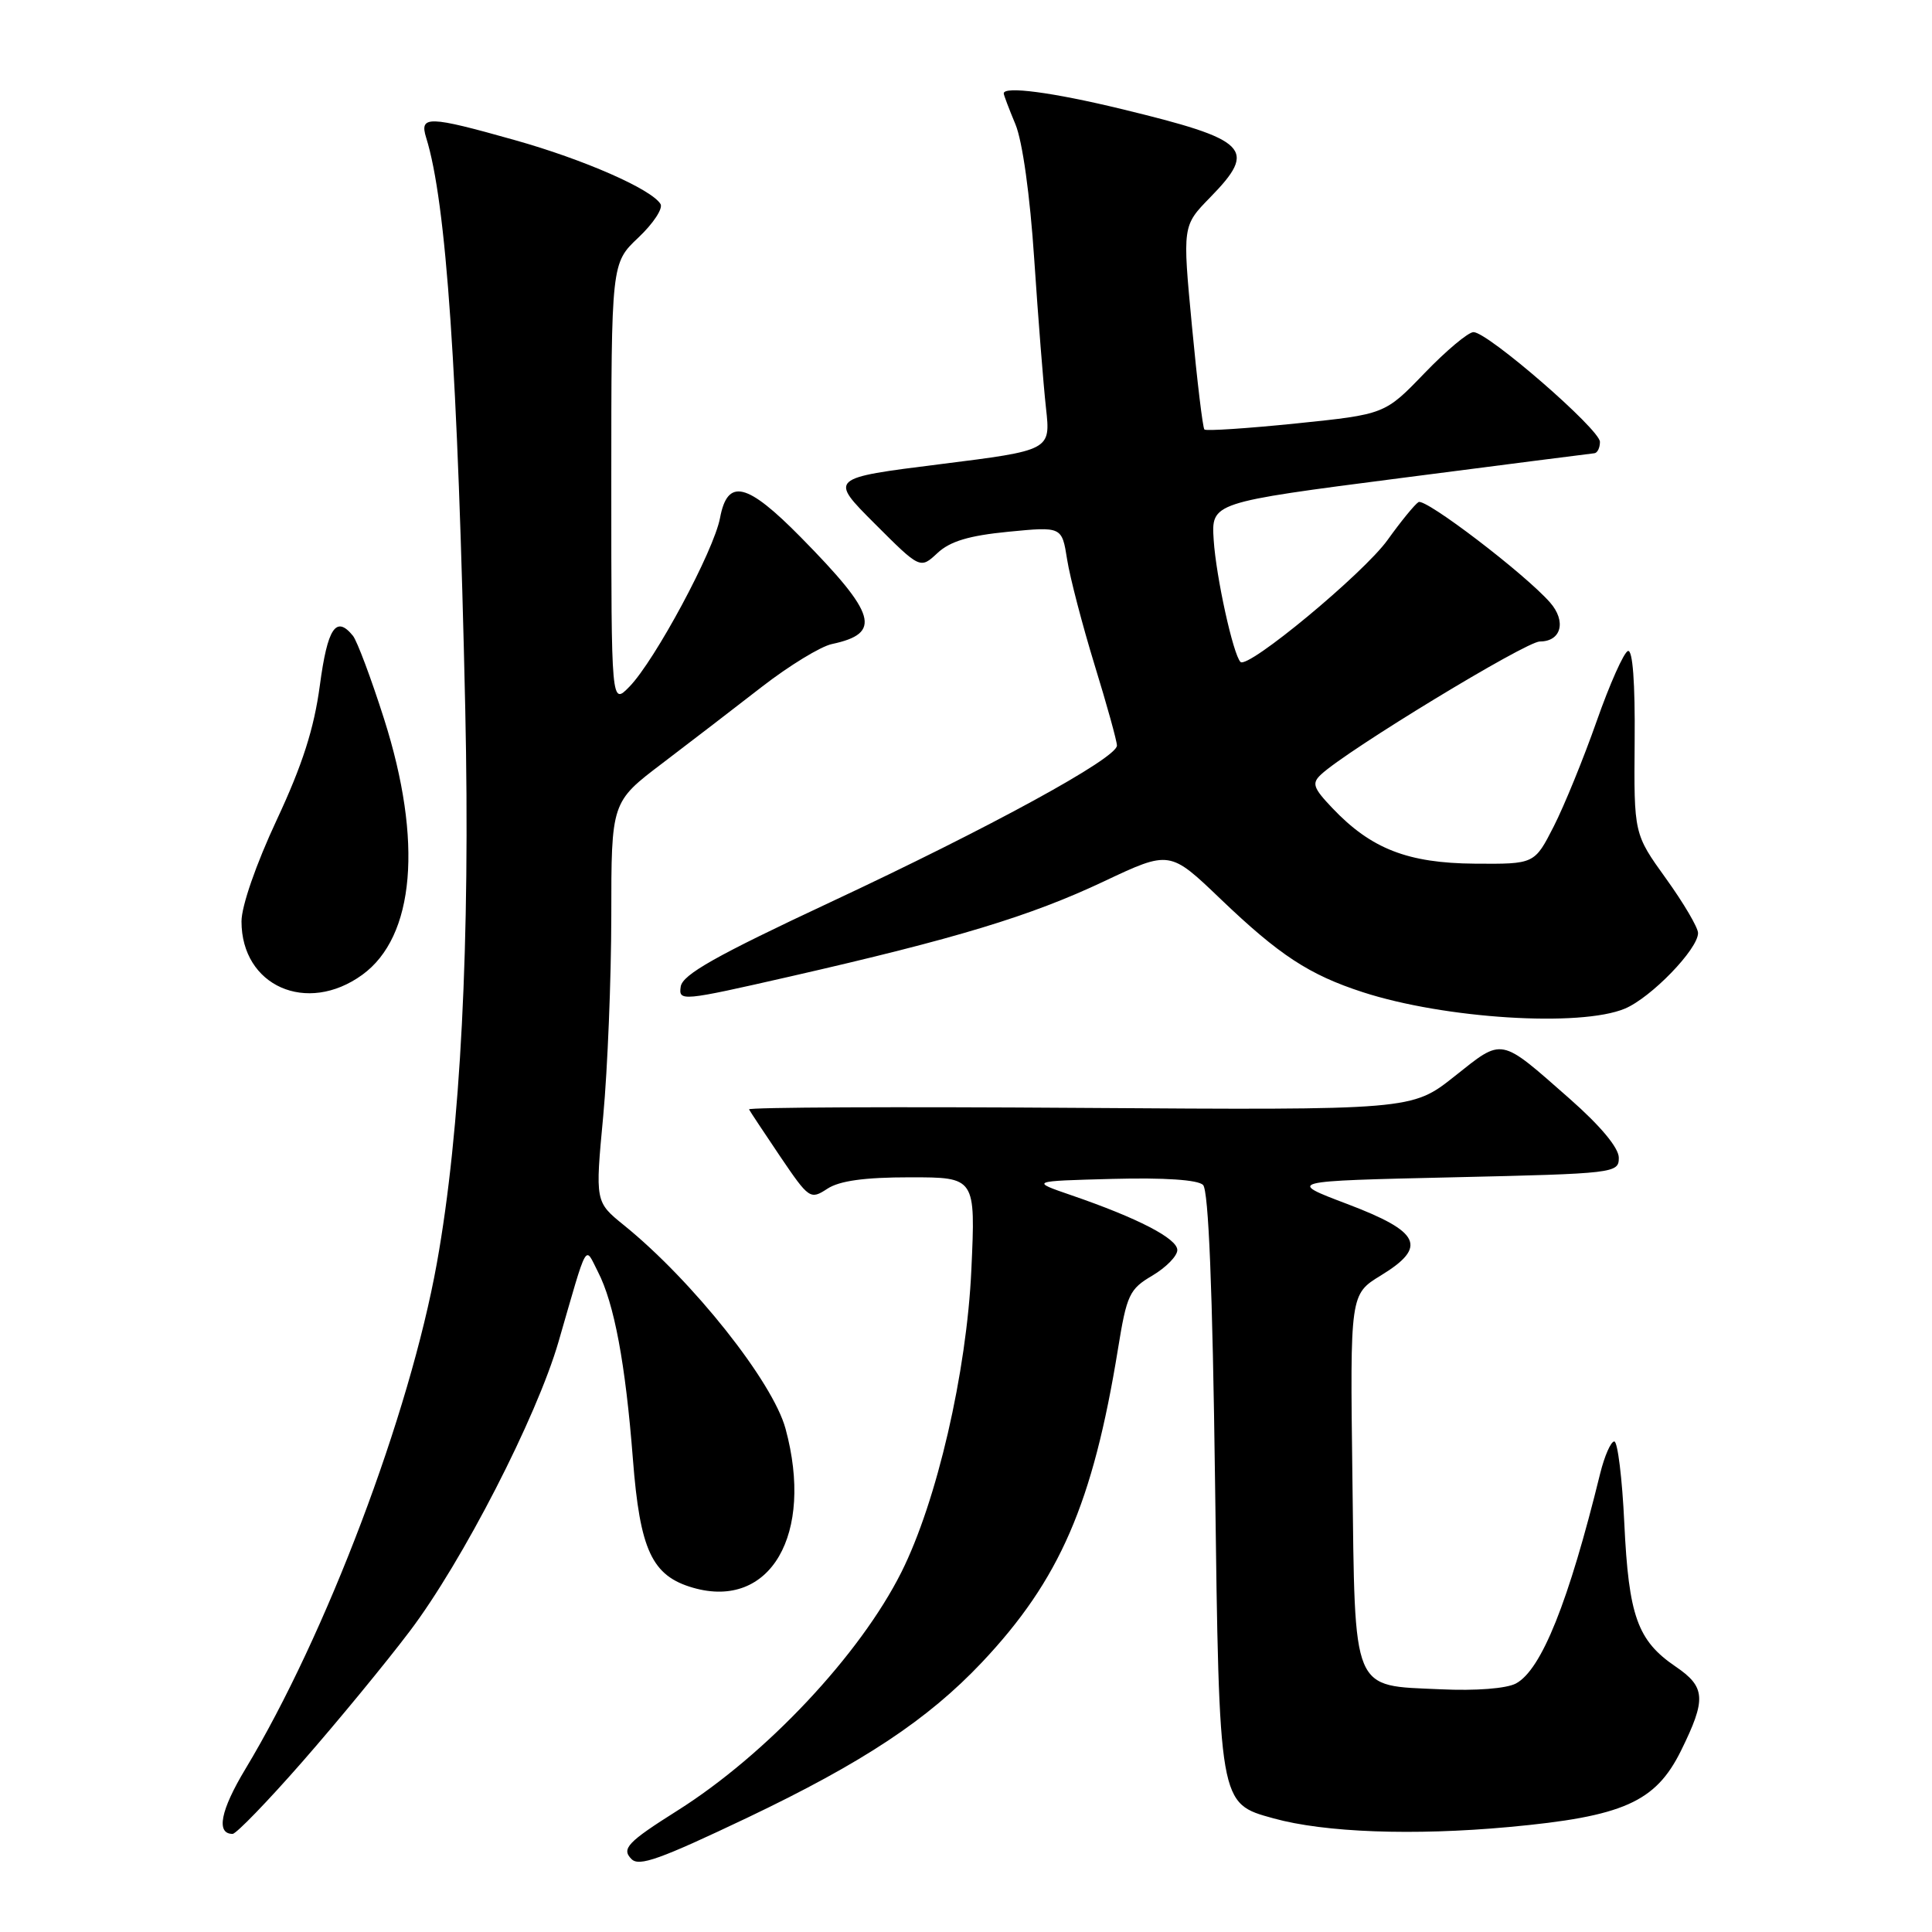 <?xml version="1.0" encoding="UTF-8" standalone="no"?>
<!DOCTYPE svg PUBLIC "-//W3C//DTD SVG 1.1//EN" "http://www.w3.org/Graphics/SVG/1.1/DTD/svg11.dtd" >
<svg xmlns="http://www.w3.org/2000/svg" xmlns:xlink="http://www.w3.org/1999/xlink" version="1.1" viewBox="0 0 256 256">
 <g >
 <path fill="currentColor"
d=" M 99.00 240.87 C 114.37 233.54 122.93 227.87 130.12 220.26 C 140.43 209.32 144.81 199.23 148.14 178.73 C 149.30 171.56 149.65 170.81 152.70 169.02 C 154.51 167.94 156.00 166.43 156.00 165.64 C 156.00 164.11 150.78 161.41 142.00 158.39 C 136.50 156.50 136.50 156.50 147.41 156.21 C 154.30 156.03 158.73 156.33 159.41 157.01 C 160.14 157.74 160.67 170.81 161.00 196.35 C 161.56 239.27 161.50 238.94 168.74 240.94 C 175.51 242.82 187.28 243.25 199.93 242.09 C 215.07 240.70 219.36 238.80 222.73 232.00 C 226.12 225.13 226.02 223.54 222.00 220.81 C 216.98 217.39 215.81 214.13 215.23 201.85 C 214.95 195.88 214.35 191.00 213.90 191.00 C 213.45 191.00 212.61 192.91 212.03 195.25 C 207.85 212.28 204.25 221.26 200.87 223.07 C 199.62 223.74 195.55 224.06 190.91 223.84 C 179.01 223.30 179.56 224.63 179.20 195.72 C 178.89 171.50 178.89 171.50 182.98 169.00 C 189.18 165.21 188.24 163.22 178.50 159.53 C 170.50 156.50 170.50 156.50 192.50 156.00 C 213.98 155.51 214.50 155.45 214.50 153.41 C 214.50 152.10 212.10 149.21 208.00 145.60 C 198.63 137.36 199.22 137.47 192.73 142.62 C 187.08 147.10 187.08 147.10 143.04 146.80 C 118.82 146.63 99.11 146.72 99.25 147.00 C 99.39 147.28 101.26 150.09 103.40 153.27 C 107.19 158.86 107.37 158.99 109.62 157.52 C 111.23 156.46 114.54 156.00 120.60 156.00 C 129.27 156.00 129.27 156.00 128.71 168.25 C 128.09 181.85 124.14 198.94 119.44 208.32 C 113.95 219.27 101.52 232.50 89.75 239.92 C 83.14 244.09 82.31 244.97 83.68 246.34 C 84.69 247.36 87.43 246.37 99.00 240.87 Z  M 40.10 233.40 C 44.72 228.12 51.11 220.36 54.29 216.15 C 61.27 206.94 71.11 187.79 74.01 177.78 C 77.96 164.13 77.45 165.05 79.22 168.50 C 81.39 172.70 82.88 180.69 83.86 193.31 C 84.80 205.43 86.38 208.82 91.85 210.39 C 102.07 213.32 107.89 203.32 104.09 189.32 C 102.41 183.10 91.79 169.72 82.68 162.35 C 78.86 159.26 78.86 159.26 79.93 147.88 C 80.51 141.62 80.99 129.70 81.00 121.39 C 81.00 106.27 81.00 106.27 87.75 101.15 C 91.46 98.33 97.42 93.75 101.00 90.97 C 104.58 88.20 108.73 85.66 110.23 85.34 C 116.90 83.92 116.17 81.41 106.11 71.19 C 98.96 63.93 96.41 63.32 95.41 68.62 C 94.60 72.97 86.79 87.50 83.41 90.98 C 81.00 93.45 81.00 93.45 81.00 64.16 C 81.00 34.87 81.00 34.87 84.59 31.48 C 86.56 29.62 87.88 27.62 87.52 27.03 C 86.30 25.05 77.35 21.13 68.20 18.56 C 56.74 15.33 55.55 15.30 56.47 18.25 C 59.14 26.80 60.67 49.15 61.65 94.00 C 62.32 124.86 61.04 149.85 57.89 167.36 C 54.28 187.44 43.22 216.64 32.50 234.43 C 29.22 239.88 28.60 243.00 30.82 243.00 C 31.30 243.00 35.48 238.68 40.10 233.40 Z  M 215.30 133.65 C 218.77 132.20 225.00 125.77 225.00 123.63 C 225.00 122.91 223.09 119.66 220.75 116.41 C 216.50 110.50 216.50 110.50 216.60 98.22 C 216.67 90.46 216.34 86.05 215.71 86.26 C 215.17 86.44 213.30 90.62 211.57 95.55 C 209.84 100.47 207.28 106.75 205.88 109.50 C 203.33 114.50 203.33 114.50 195.42 114.44 C 186.54 114.37 181.68 112.48 176.55 107.08 C 173.99 104.39 173.79 103.79 175.05 102.62 C 178.48 99.41 202.19 85.00 204.04 85.00 C 206.89 85.00 207.58 82.31 205.37 79.81 C 201.98 75.97 188.86 65.97 187.96 66.53 C 187.47 66.83 185.62 69.09 183.86 71.55 C 180.67 75.99 165.35 88.69 164.37 87.71 C 163.40 86.73 161.14 76.47 160.82 71.55 C 160.50 66.59 160.50 66.59 185.50 63.36 C 199.25 61.58 210.84 60.10 211.25 60.06 C 211.66 60.03 212.00 59.35 212.00 58.55 C 212.00 56.90 197.17 44.03 195.25 44.01 C 194.56 44.00 191.64 46.45 188.75 49.45 C 183.50 54.90 183.50 54.90 171.74 56.11 C 165.27 56.77 159.81 57.13 159.59 56.91 C 159.37 56.68 158.63 50.52 157.94 43.21 C 156.68 29.92 156.68 29.92 160.34 26.17 C 166.66 19.70 165.50 18.54 148.58 14.44 C 139.46 12.23 133.00 11.38 133.00 12.38 C 133.00 12.59 133.70 14.43 134.55 16.47 C 135.48 18.70 136.48 25.86 137.04 34.34 C 137.56 42.13 138.26 51.01 138.60 54.08 C 139.22 59.67 139.22 59.67 124.55 61.51 C 109.87 63.35 109.87 63.35 115.90 69.38 C 121.93 75.41 121.93 75.41 124.22 73.28 C 125.89 71.72 128.40 70.97 133.60 70.46 C 140.71 69.77 140.71 69.77 141.40 74.14 C 141.78 76.54 143.42 82.82 145.04 88.11 C 146.67 93.40 148.00 98.20 148.00 98.79 C 148.00 100.46 131.25 109.62 110.00 119.56 C 94.87 126.64 90.43 129.14 90.20 130.73 C 89.90 132.71 90.31 132.67 104.70 129.39 C 126.70 124.37 136.53 121.39 146.25 116.80 C 155.00 112.67 155.00 112.67 161.75 119.14 C 169.52 126.57 173.46 129.16 180.58 131.47 C 191.42 134.99 209.39 136.12 215.30 133.65 Z  M 48.00 129.17 C 54.97 124.12 56.05 111.46 50.89 95.26 C 49.18 89.89 47.32 84.94 46.77 84.25 C 44.53 81.49 43.40 83.19 42.38 90.83 C 41.61 96.56 40.08 101.34 36.67 108.64 C 33.93 114.50 32.00 120.06 32.00 122.09 C 32.00 130.66 40.65 134.49 48.00 129.17 Z "/>
</g>
</svg>